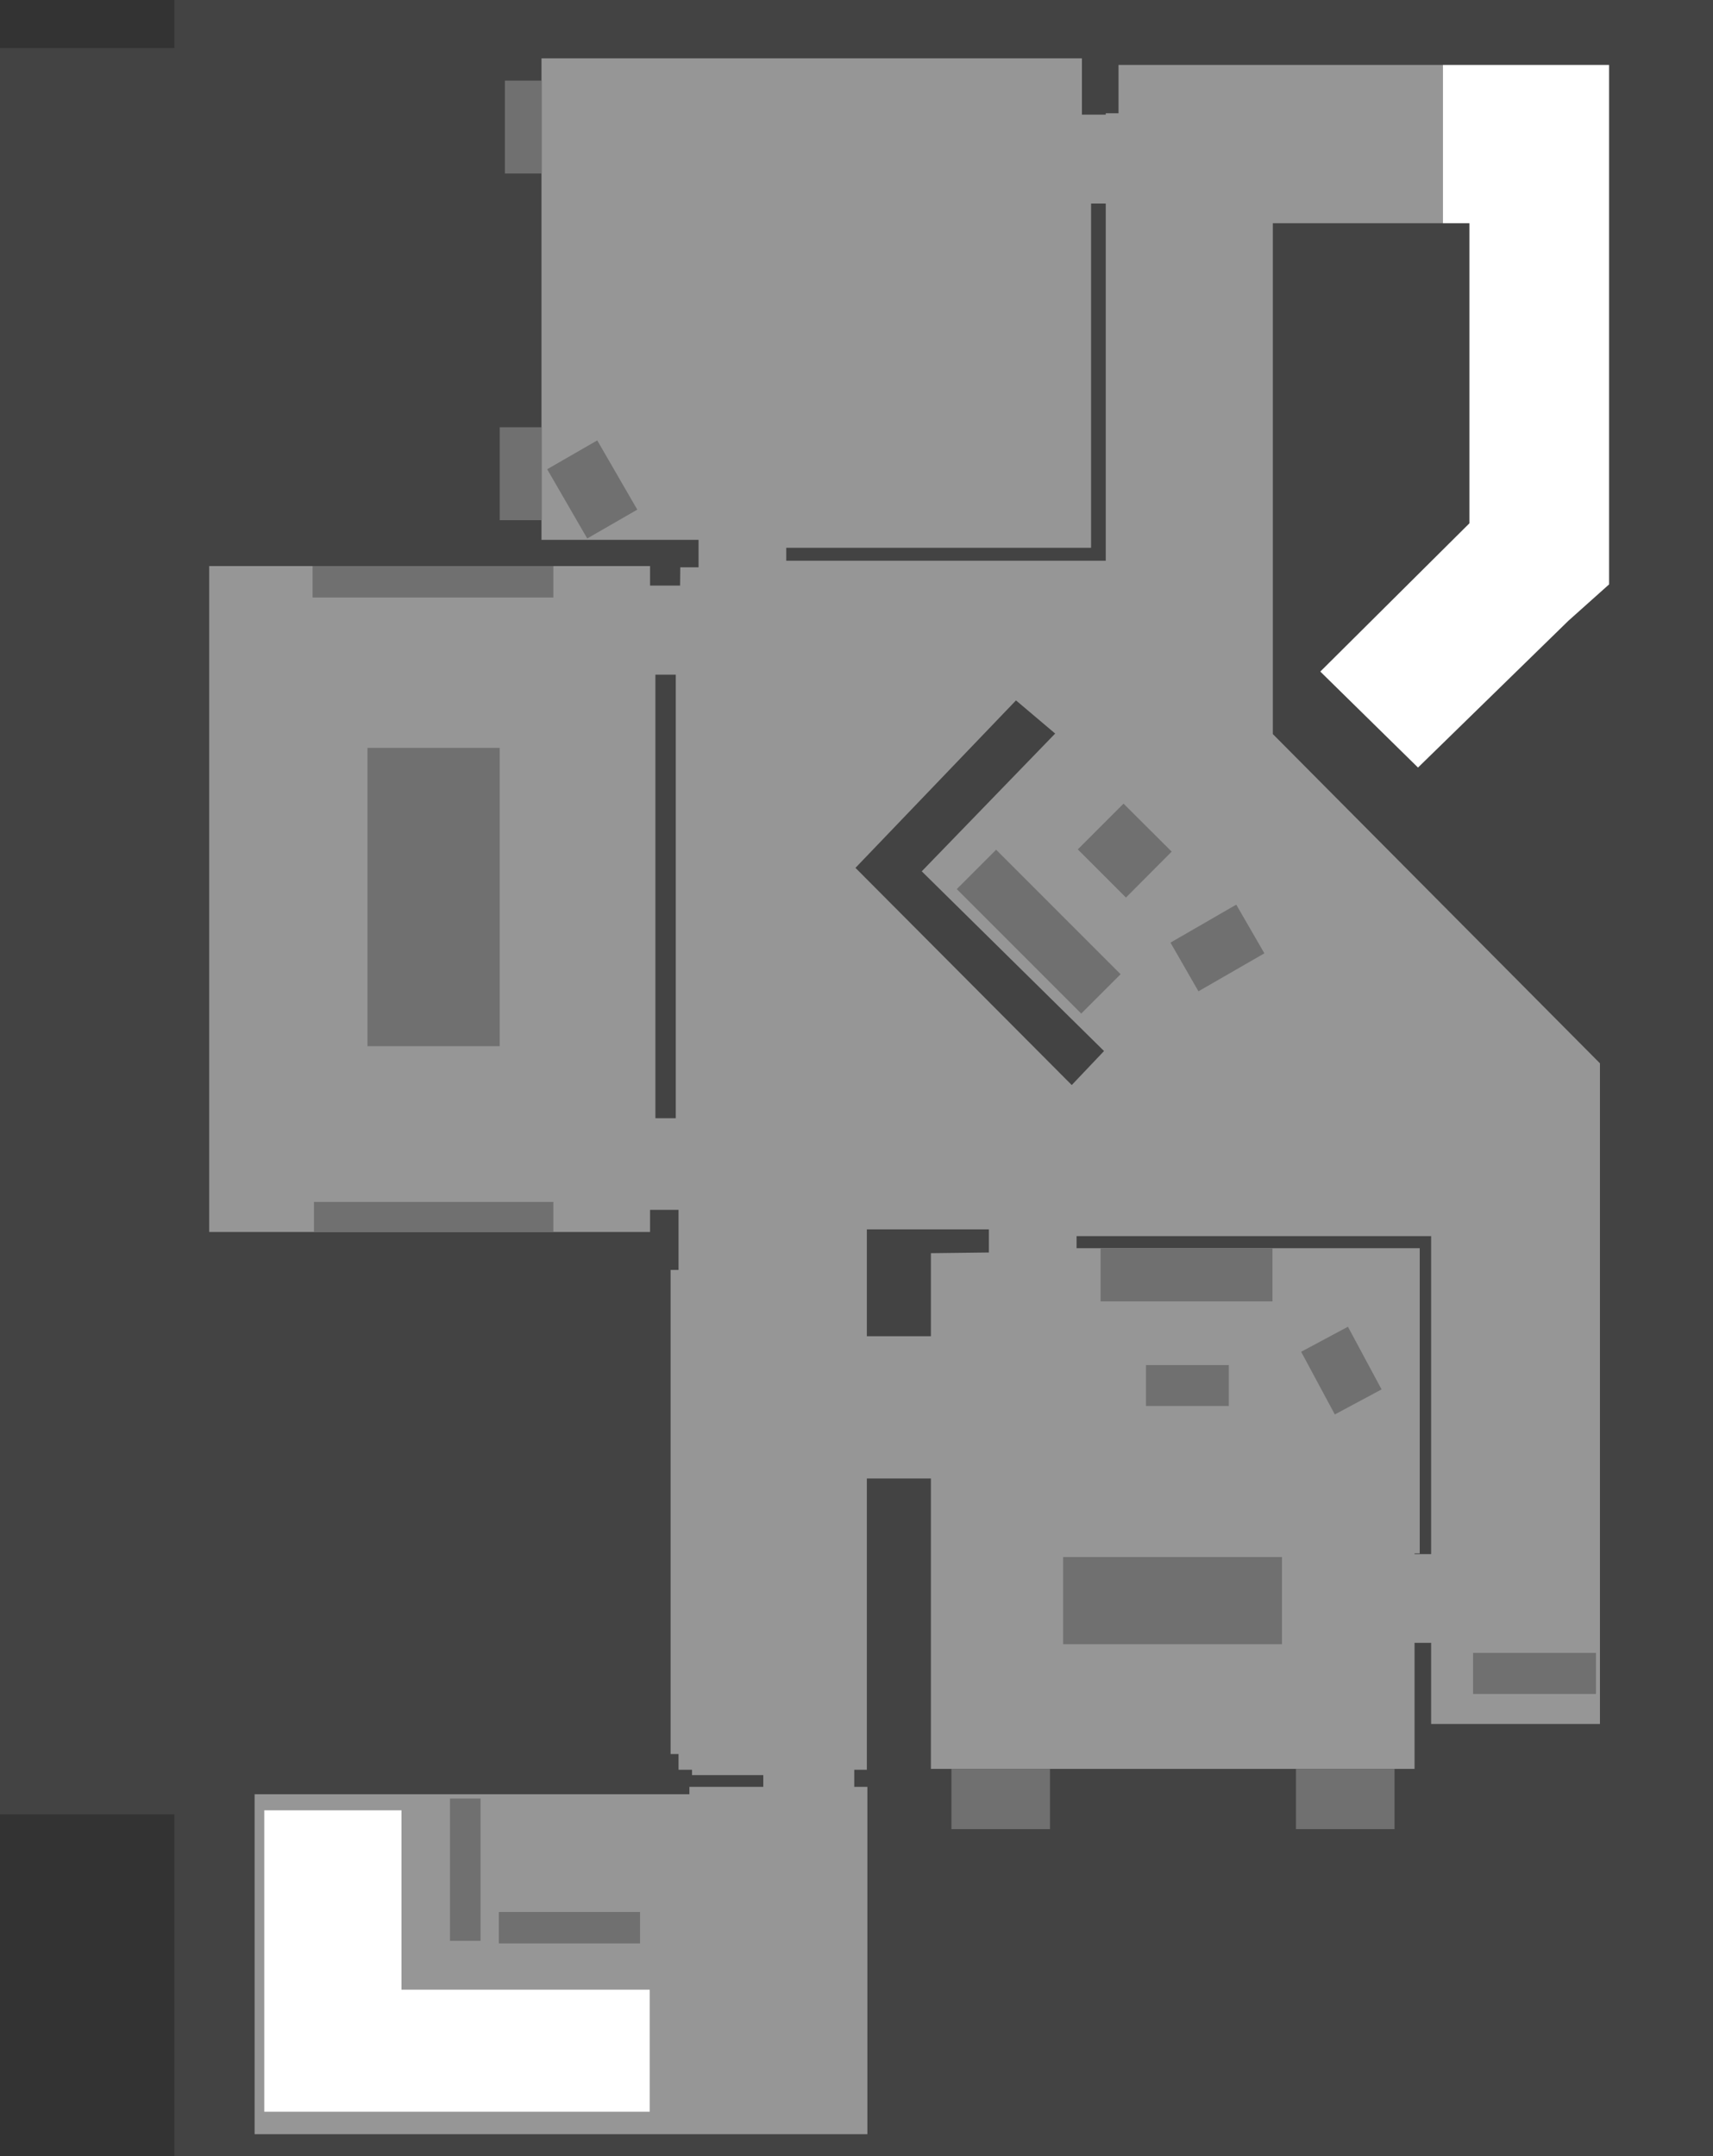 <?xml version="1.0" encoding="UTF-8" standalone="no"?>
<svg xmlns:ffdec="https://www.free-decompiler.com/flash" xmlns:xlink="http://www.w3.org/1999/xlink" ffdec:objectType="shape" height="624.5px" width="496.2px" xmlns="http://www.w3.org/2000/svg">
  <rect width="100%" height="100%" fill="#333333" stroke="none"/>
  <g transform="matrix(1.0, 0.0, 0.0, 1.0, 260.4, 284.9)">
    <path d="M-209.9 -271.0 L-209.9 -284.9 235.8 -284.9 235.8 339.6 -209.9 339.6 -209.9 240.55 -260.4 240.55 -260.4 -271.0 -209.9 -271.0" fill="#434343" fill-rule="evenodd" stroke="none"/>
    <path d="M-64.65 -89.5 L-70.55 -89.5 -70.55 38.95 -64.65 38.95 -64.65 -89.5 M51.45 73.1 L51.45 76.6 150.85 76.6 150.85 165.0 149.35 165.0 149.35 165.2 154.15 165.2 154.15 73.1 51.45 73.1 M26.05 77.85 L26.05 71.15 -9.3 71.15 -9.3 102.1 9.25 102.1 9.25 78.05 26.05 77.85 M59.9 -225.95 L55.65 -225.95 55.65 -126.25 -32.65 -126.25 -32.65 -122.5 59.9 -122.5 59.9 -225.95 M53.0 -251.7 L59.9 -251.7 59.9 -252.1 63.6 -252.1 63.6 -266.1 157.55 -266.1 157.55 -220.25 108.3 -220.25 108.3 -72.3 203.05 23.05 203.05 214.4 154.15 214.4 154.15 190.9 149.35 190.9 149.35 227.4 9.25 227.4 9.25 143.3 -9.3 143.3 -9.3 227.65 -12.95 227.65 -12.95 232.6 -9.15 232.6 -9.15 333.2 -186.65 333.2 -186.65 234.75 -60.7 234.75 -60.7 232.6 -39.3 232.6 -39.3 229.2 -59.95 229.2 -59.95 227.65 -63.85 227.65 -63.85 223.1 -66.15 223.1 -66.15 82.9 -63.85 82.9 -63.85 65.5 -72.1 65.5 -72.1 71.9 -199.8 71.9 -199.8 -120.95 -72.1 -120.95 -72.1 -115.3 -63.4 -115.3 -63.35 -120.6 -58.05 -120.6 -58.05 -128.55 -103.55 -128.55 -103.55 -268.0 53.0 -268.0 53.0 -251.7" fill="#969696" fill-rule="evenodd" stroke="none"/>
    <path d="M-121.2 236.0 L-121.2 277.2 -130.05 277.2 -130.05 236.0 -121.2 236.0" fill="#707070" fill-rule="evenodd" stroke="none"/>
    <path d="M-75.0 277.95 L-115.9 277.95 -115.9 268.85 -75.0 268.85 -75.0 277.95" fill="#707070" fill-rule="evenodd" stroke="none"/>
    <path d="M110.95 166.05 L110.95 191.3 47.55 191.3 47.55 166.05 110.95 166.05" fill="#707070" fill-rule="evenodd" stroke="none"/>
    <path d="M95.55 122.3 L71.55 122.3 71.55 110.45 95.55 110.45 95.55 122.3" fill="#707070" fill-rule="evenodd" stroke="none"/>
    <path d="M130.05 99.35 L139.8 117.5 126.25 124.75 116.5 106.6 130.05 99.35" fill="#707070" fill-rule="evenodd" stroke="none"/>
    <path d="M108.2 76.6 L108.2 92.0 58.4 92.0 58.4 76.6 108.2 76.6" fill="#707070" fill-rule="evenodd" stroke="none"/>
    <path d="M201.9 205.7 L166.3 205.7 166.3 193.8 201.9 193.8 201.9 205.7" fill="#707070" fill-rule="evenodd" stroke="none"/>
    <path d="M43.75 227.4 L43.75 244.85 15.2 244.85 15.2 227.4 43.75 227.4" fill="#707070" fill-rule="evenodd" stroke="none"/>
    <path d="M143.55 244.85 L115.0 244.85 115.0 227.4 143.55 227.4 143.55 244.85" fill="#707070" fill-rule="evenodd" stroke="none"/>
    <path d="M65.75 -24.95 L51.8 -38.9 65.05 -52.15 79.0 -38.25 65.75 -24.95" fill="#707070" fill-rule="evenodd" stroke="none"/>
    <path d="M-90.3 -128.95 L-101.9 -149.0 -87.4 -157.35 -75.8 -137.3 -90.3 -128.95" fill="#707070" fill-rule="evenodd" stroke="none"/>
    <path d="M28.15 -38.8 L64.2 -2.75 52.8 8.65 16.75 -27.4 28.15 -38.8" fill="#707070" fill-rule="evenodd" stroke="none"/>
    <path d="M97.7 -22.9 L105.85 -8.8 86.75 2.2 78.65 -11.9 97.7 -22.9" fill="#707070" fill-rule="evenodd" stroke="none"/>
    <path d="M-103.55 -134.25 L-115.65 -134.25 -115.65 -161.15 -103.55 -161.15 -103.55 -134.25" fill="#707070" fill-rule="evenodd" stroke="none"/>
    <path d="M-114.15 -261.55 L-103.55 -261.55 -103.55 -234.65 -114.15 -234.65 -114.15 -261.55" fill="#707070" fill-rule="evenodd" stroke="none"/>
    <path d="M-100.1 -111.85 L-169.85 -111.85 -169.85 -120.95 -100.1 -120.95 -100.1 -111.85" fill="#707070" fill-rule="evenodd" stroke="none"/>
    <path d="M-115.65 -68.3 L-115.65 18.1 -153.95 18.1 -153.95 -68.3 -115.65 -68.3" fill="#707070" fill-rule="evenodd" stroke="none"/>
    <path d="M-100.1 71.9 L-169.45 71.9 -169.45 63.2 -100.1 63.2 -100.1 71.9" fill="#707070" fill-rule="evenodd" stroke="none"/>
    <path d="M45.25 -72.45 L6.6 -32.55 59.4 19.5 50.05 29.35 -12.6 -33.55 33.9 -82.05 45.25 -72.45" fill="#434343" fill-rule="evenodd" stroke="none"/>
    <path d="M157.55 -220.25 L157.55 -266.1 205.7 -266.1 205.7 -115.65 193.9 -105.1 150.35 -62.6 122.05 -90.4 165.25 -133.35 165.25 -220.25 157.55 -220.25" fill="#ffffff" fill-rule="evenodd" stroke="none"/>
    <path d="M-183.85 239.4 L-144.1 239.4 -144.1 291.35 -72.2 291.35 -72.2 326.7 -183.85 326.7 -183.85 239.4" fill="#ffffff" fill-rule="evenodd" stroke="none"/>
  </g>
</svg>
